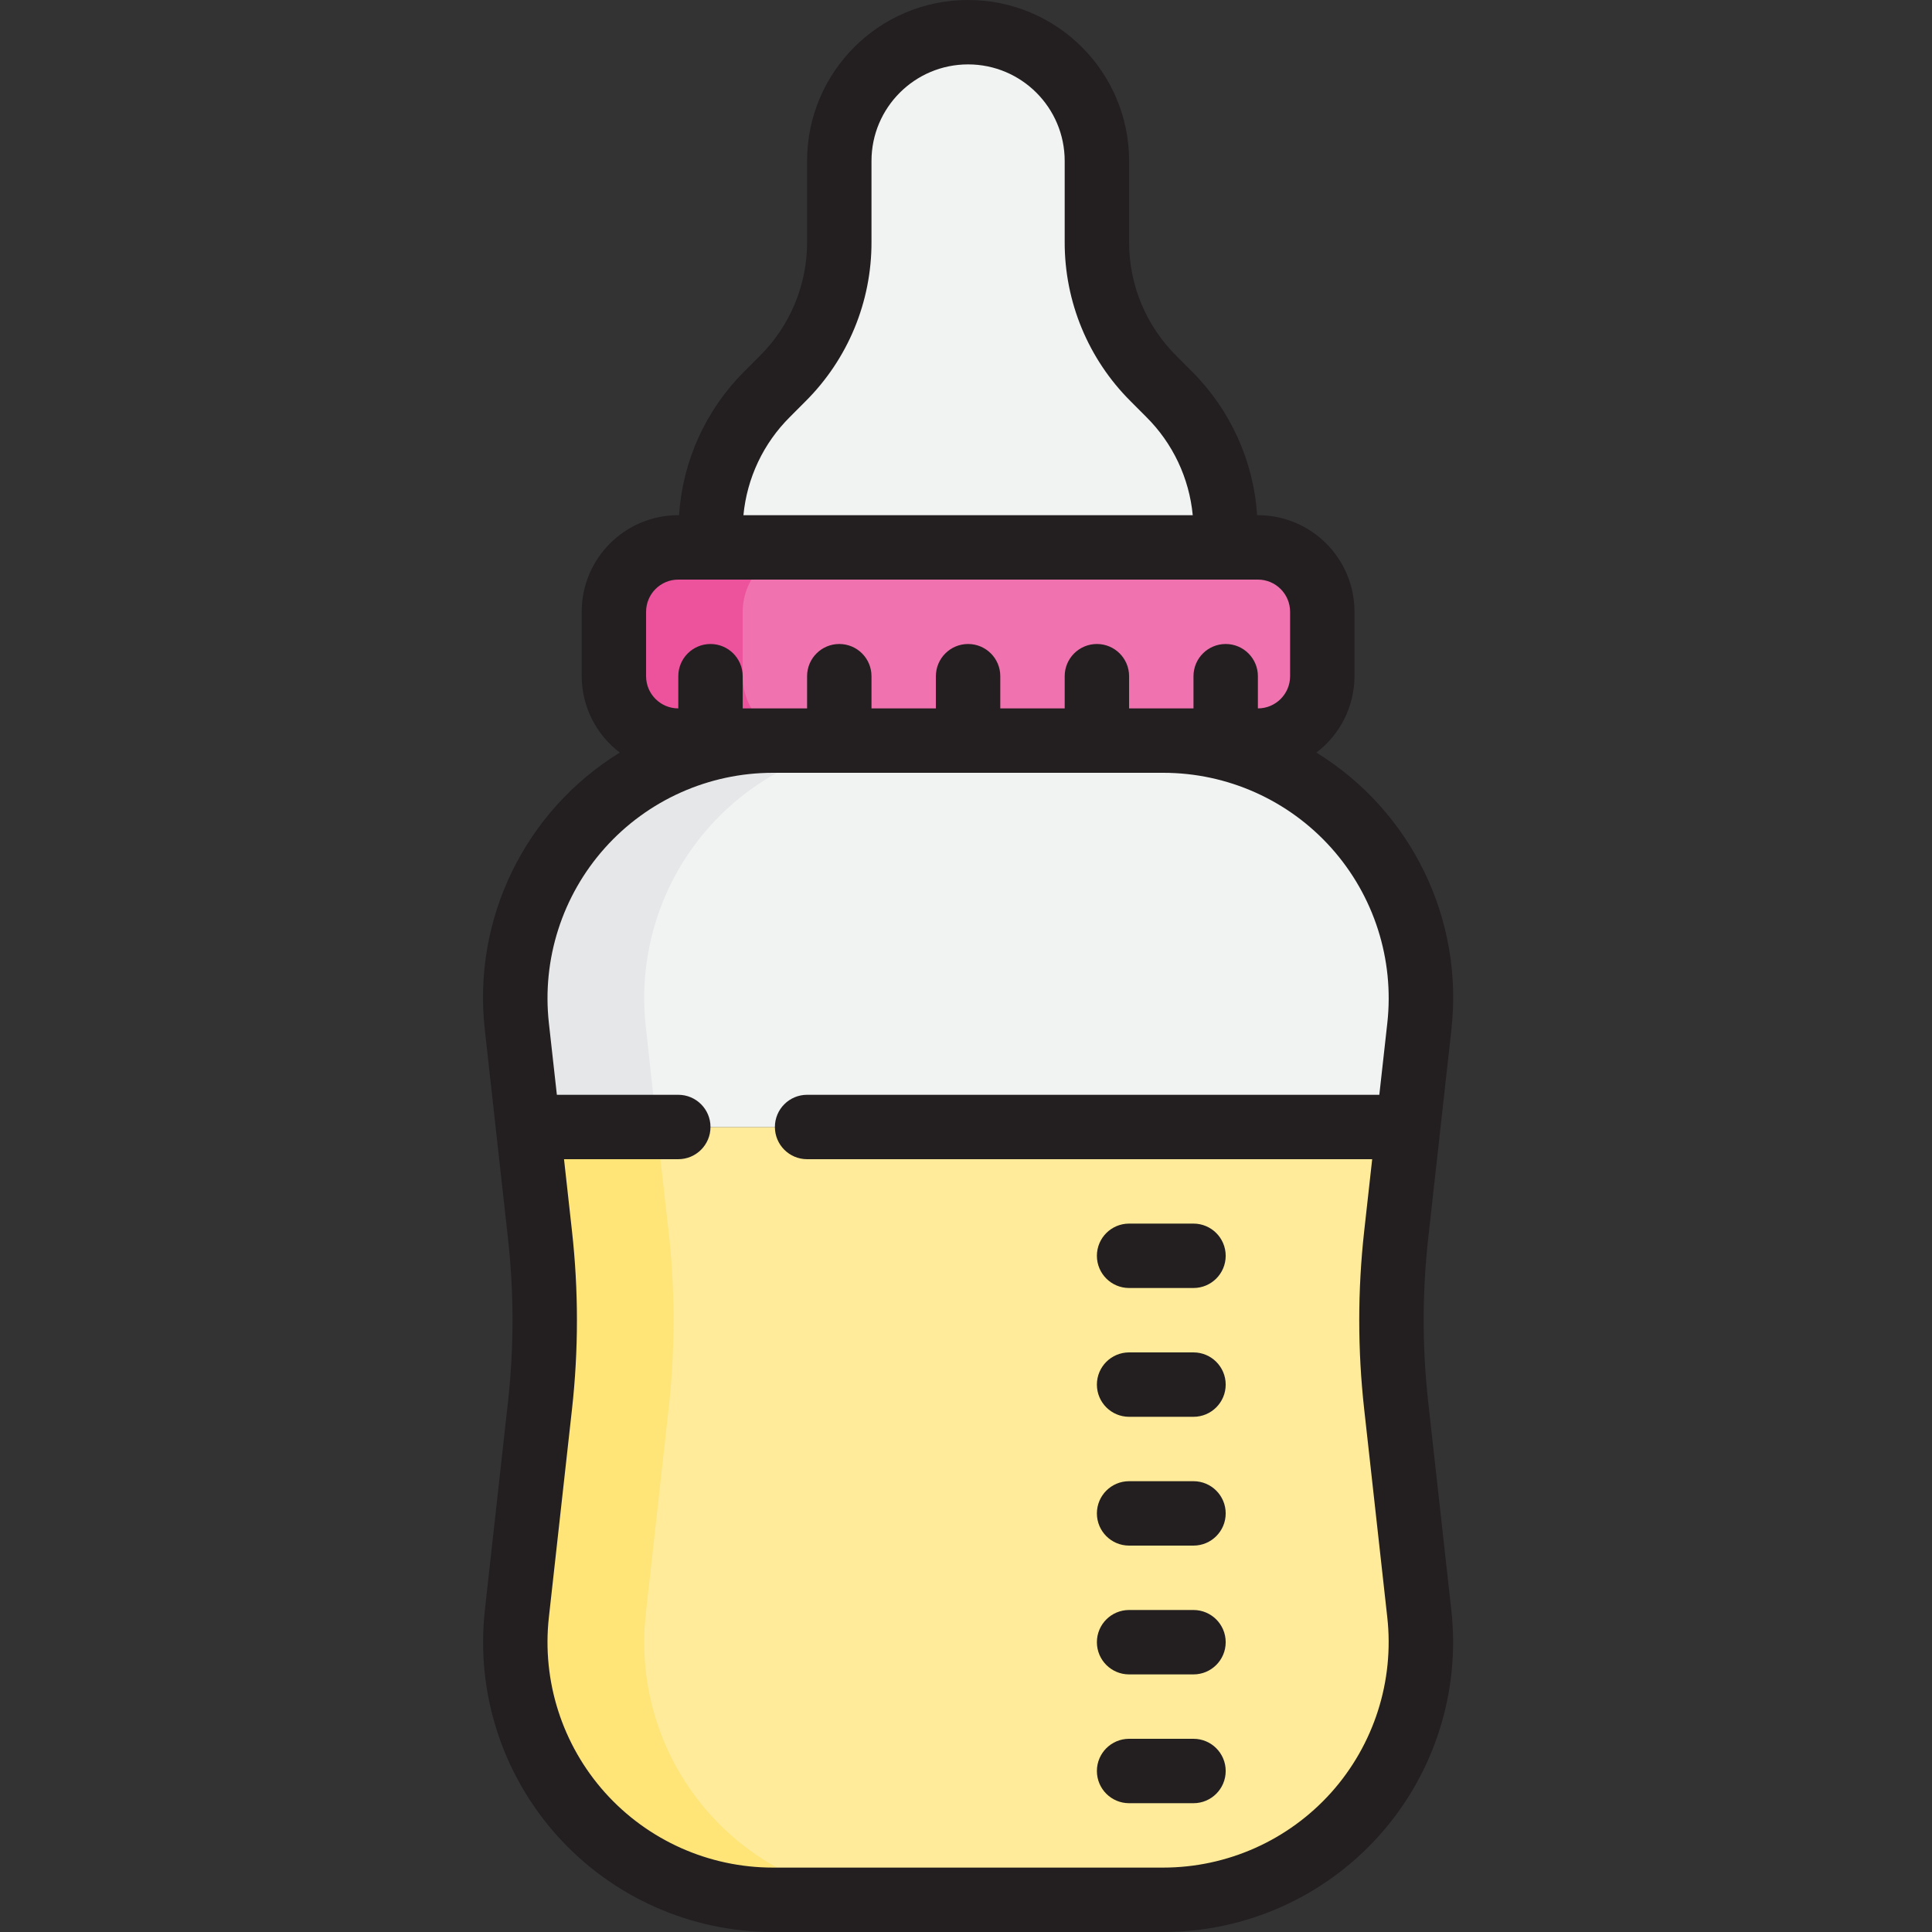 <svg height="480pt" viewBox="-120 0 480 480" width="480pt" xmlns="http://www.w3.org/2000/svg"><rect x="-120" y="0" width="480" height="480" fill="#333333" stroke="none"/><path d="m232.625 400.938-5.754-51.738c-1.559-14.09-1.559-28.309 0-42.398l2.984-26.801h-218.672l2.984 26.801c1.559 14.09 1.559 28.309 0 42.398l-5.75 51.738c-2.012 18.09 3.781 36.184 15.922 49.746s29.48 21.316 47.684 21.316h96.992c18.203 0 35.547-7.754 47.688-21.316s17.93-31.656 15.922-49.746zm0 0" fill="#ffeb99"/><path d="m48.52 280h181.336l2.77-24.938c2.008-18.09-3.781-36.184-15.922-49.746s-29.484-21.316-47.688-21.316h-96.992c-18.203 0-35.543 7.754-47.684 21.316s-17.934 31.656-15.922 49.746l2.766 24.938zm0 0" fill="#f1f2f2"/><path d="m40.441 400.961 5.758-51.762c1.52-14.09 1.52-28.309 0-42.398l-3.039-26.801h-32l3.039 26.801c1.52 14.09 1.52 28.309 0 42.398l-5.758 51.762c-2.02 18.09 3.766 36.184 15.906 49.746 12.145 13.562 29.488 21.309 47.691 21.293h32c-18.203.016-35.547-7.73-47.691-21.293-12.141-13.562-17.926-31.656-15.906-49.746zm0 0" fill="#ffe477"/><path d="m104.039 184h-32c-18.203-.016-35.547 7.73-47.691 21.293-12.141 13.562-17.926 31.656-15.906 49.746l2.719 24.961h32l-2.719-24.961c-2.02-18.09 3.766-36.184 15.906-49.746 12.145-13.562 29.488-21.309 47.691-21.293zm0 0" fill="#e6e7e8"/><path d="m192.52 136h-144c-8.836 0-16 7.164-16 16v16c0 8.836 7.164 16 16 16h144c8.836 0 16-7.164 16-16v-16c0-8.836-7.164-16-16-16zm0 0" fill="#f072ae"/><path d="m80.52 184h-32c-8.824-.027-15.973-7.176-16-16v-16c.027-8.824 7.176-15.973 16-16h32c-8.824.027-15.973 7.176-16 16v16c.027 8.824 7.176 15.973 16 16zm0 0" fill="#ed539d"/><path d="m184.52 131.879c0-12.727-5.055-24.934-14.055-33.934l-3.887-3.891c-9-9-14.059-21.207-14.059-33.934v-20.121c0-17.672-14.324-32-32-32-17.672 0-32 14.328-32 32v20.121c0 12.727-5.055 24.934-14.055 33.934l-3.887 3.891c-9 9-14.059 21.207-14.059 33.934v4.121h128zm0 0" fill="#f1f2f2"/><g fill="#231f20"><path d="m176.52 384h-16c-4.418 0-8-3.582-8-8s3.582-8 8-8h16c4.418 0 8 3.582 8 8s-3.582 8-8 8zm0 0"/><path d="m176.52 416h-16c-4.418 0-8-3.582-8-8s3.582-8 8-8h16c4.418 0 8 3.582 8 8s-3.582 8-8 8zm0 0"/><path d="m176.52 448h-16c-4.418 0-8-3.582-8-8s3.582-8 8-8h16c4.418 0 8 3.582 8 8s-3.582 8-8 8zm0 0"/><path d="m234.832 348.32c-1.504-13.504-1.504-27.137 0-40.641l5.746-51.727c3.156-27.551-9.914-54.441-33.531-68.977 5.949-4.5 9.449-11.52 9.473-18.977v-16c0-13.254-10.746-24-24-24h-.191c-.879-13.48-6.641-26.176-16.207-35.711l-3.879-3.891c-7.527-7.48-11.75-17.664-11.723-28.277v-20.121c0-22.09-17.906-40-40-40-22.09 0-40 17.91-40 40v20.121c.027 10.617-4.195 20.801-11.727 28.285l-3.863 3.875c-9.57 9.535-15.336 22.234-16.219 35.719h-.191c-13.254 0-24 10.746-24 24v16c.023 7.457 3.527 14.477 9.473 18.977-23.613 14.535-36.684 41.426-33.527 68.977l5.742 51.727c1.504 13.504 1.504 27.137 0 40.641l-5.742 51.727c-2.262 20.355 4.25 40.711 17.91 55.973 13.656 15.258 33.168 23.98 53.648 23.98h96.992c20.48 0 39.992-8.723 53.652-23.98 13.656-15.262 20.172-35.617 17.91-55.973zm-158.582-244.727 3.863-3.875c10.539-10.477 16.445-24.738 16.406-39.598v-20.121c0-13.254 10.746-24 24-24 13.254 0 24 10.746 24 24v20.121c-.039 14.855 5.867 29.113 16.402 39.59l3.879 3.891c6.578 6.535 10.656 15.168 11.535 24.398h-111.633c.879-9.234 4.965-17.871 11.547-24.406zm-35.73 48.406c0-4.418 3.582-8 8-8h144c4.418 0 8 3.582 8 8v16c0 4.418-3.582 8-8 8v-8c0-4.418-3.582-8-8-8s-8 3.582-8 8v8h-16v-8c0-4.418-3.582-8-8-8s-8 3.582-8 8v8h-16v-8c0-4.418-3.582-8-8-8s-8 3.582-8 8v8h-16v-8c0-4.418-3.582-8-8-8s-8 3.582-8 8v8h-16v-8c0-4.418-3.582-8-8-8s-8 3.582-8 8v8c-4.418 0-8-3.582-8-8zm170.219 293.344c-10.625 11.863-25.797 18.648-41.723 18.656h-96.992c-15.926 0-31.102-6.785-41.727-18.652-10.621-11.871-15.688-27.699-13.93-43.531l5.746-51.727c1.633-14.684 1.633-29.496 0-44.18l-1.984-17.91h28.391c4.418 0 8-3.582 8-8s-3.582-8-8-8h-30.168l-1.984-17.816c-1.758-15.832 3.309-31.66 13.93-43.531 10.625-11.867 25.801-18.652 41.727-18.652h96.992c15.93 0 31.105 6.785 41.727 18.652 10.625 11.871 15.688 27.699 13.93 43.531l-1.984 17.816h-142.168c-4.418 0-8 3.582-8 8s3.582 8 8 8h140.395l-1.992 17.91c-1.633 14.684-1.633 29.496 0 44.18l5.742 51.727c1.754 15.828-3.312 31.656-13.926 43.527zm0 0"/><path d="m176.52 304h-16c-4.418 0-8 3.582-8 8s3.582 8 8 8h16c4.418 0 8-3.582 8-8s-3.582-8-8-8zm0 0"/><path d="m176.52 336h-16c-4.418 0-8 3.582-8 8s3.582 8 8 8h16c4.418 0 8-3.582 8-8s-3.582-8-8-8zm0 0"/></g></svg>